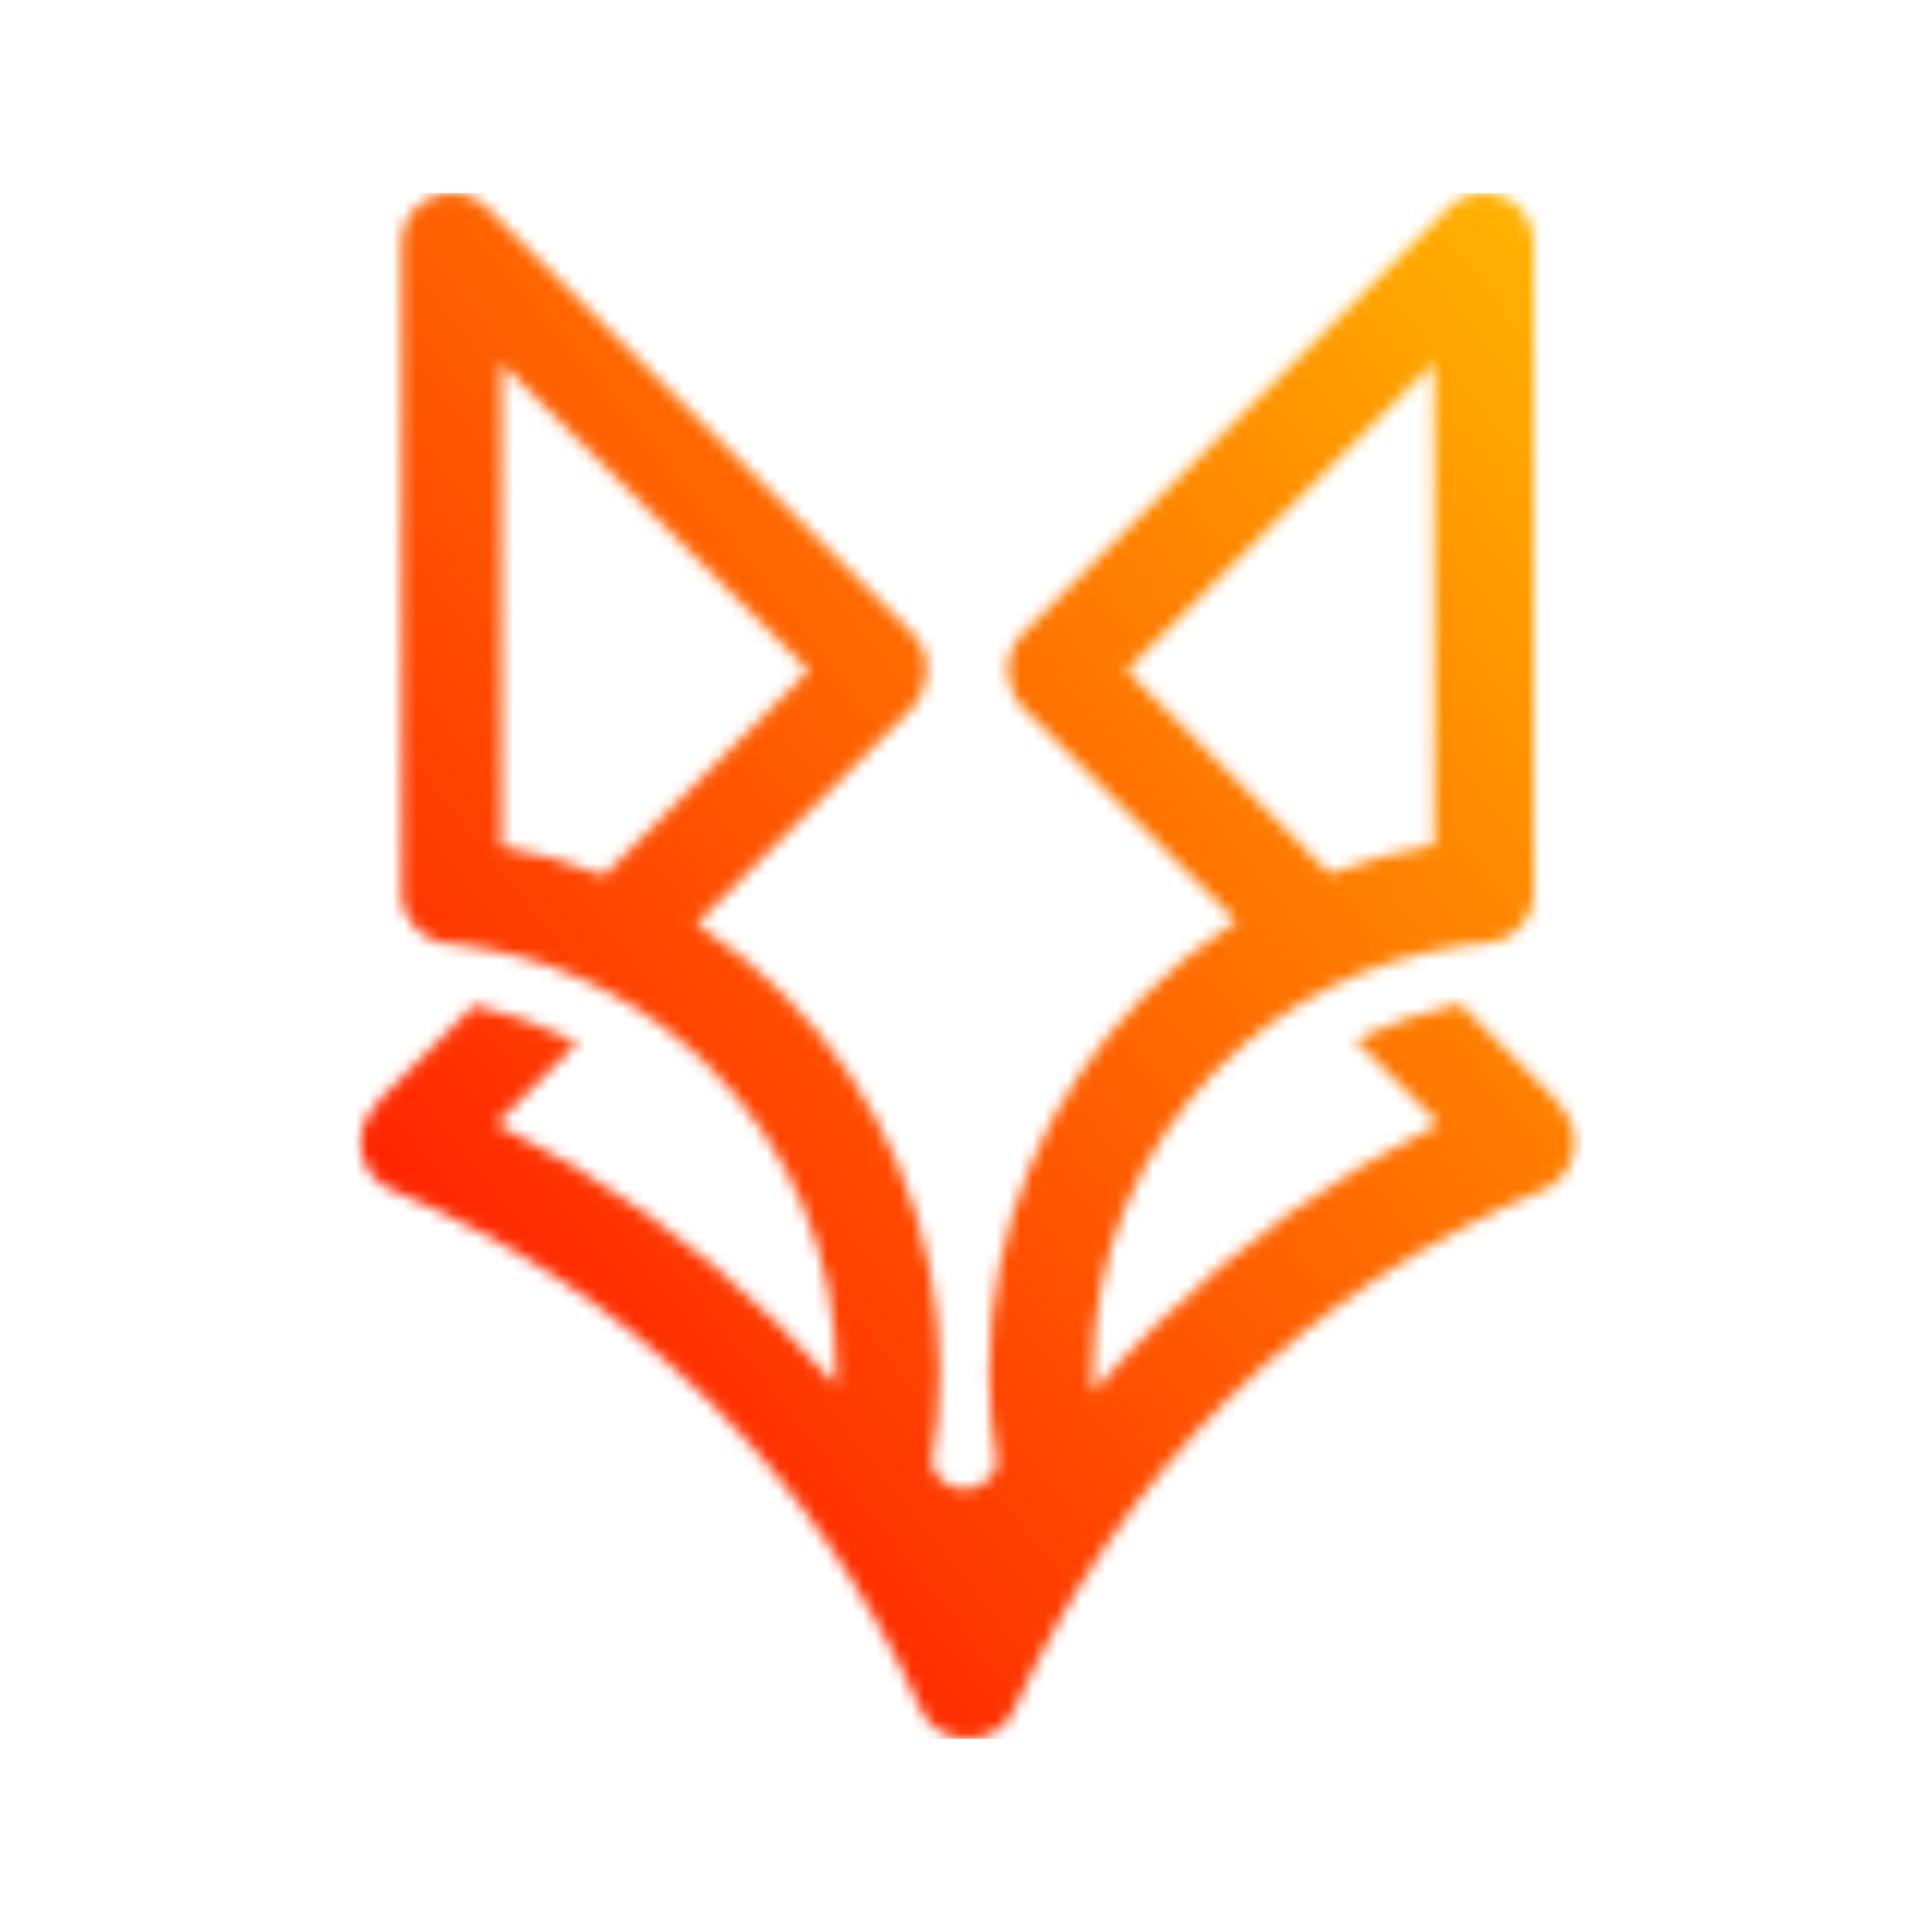 <svg viewBox="0 0 160 160" fill="none" xmlns="http://www.w3.org/2000/svg">
<mask id="mask0_828_304" style="mask-type:alpha" maskUnits="userSpaceOnUse" x="29" y="16" width="102" height="129">
<path d="M110.138 72.366C112.92 71.285 115.81 70.488 118.757 69.993V30.08L93.299 55.532L110.133 72.366H110.138ZM41.536 70.09C44.432 70.614 47.27 71.427 50.007 72.519L66.994 55.532L41.536 30.08V70.09ZM77.16 121.216C77.478 122.451 78.593 123.321 79.873 123.321C81.153 123.321 82.263 122.456 82.581 121.233C82.143 118.713 81.921 116.159 81.921 113.599C81.921 101.829 86.552 90.65 94.875 82.327C97.156 80.046 99.682 78.02 102.396 76.285L84.783 58.678C84.339 58.235 84.004 57.7 83.799 57.102C83.11 55.549 83.446 53.723 84.652 52.517L119.895 17.28C120.674 16.461 121.749 16 122.881 16C123.615 16 124.338 16.194 124.969 16.563L125.077 16.632L125.163 16.683C125.242 16.74 125.322 16.797 125.396 16.854L125.51 16.945L125.561 16.99C125.726 17.127 125.874 17.28 126.016 17.445L126.084 17.531L126.164 17.627L126.209 17.695L126.272 17.775L126.335 17.872L126.386 17.957L126.482 18.122C126.824 18.737 127.006 19.425 127.006 20.125V74.016C127.006 76.155 125.35 77.947 123.223 78.123C122.631 78.174 122.045 78.197 121.471 78.259L121.311 78.282C113.597 79.386 106.458 82.885 100.939 88.397C94.238 95.104 90.5 104.115 90.5 113.599C90.5 114.162 90.512 114.725 90.54 115.288C92.213 113.343 93.965 111.477 95.797 109.679C102.663 102.944 110.559 97.329 119.184 93.068L112.255 86.139L113.005 85.78C115.423 84.625 117.978 83.761 120.606 83.209L120.919 83.146L128.661 90.894C129.122 91.355 129.839 92.368 130.089 92.965C130.988 95.138 129.947 97.659 127.774 98.563C118.103 102.597 109.274 108.445 101.793 115.783C94.3 123.128 88.361 131.889 84.06 141.446L84.009 141.554L83.964 141.645L83.918 141.736L83.861 141.838L83.816 141.907C83.748 142.026 83.674 142.134 83.6 142.242L83.503 142.373L83.383 142.515L83.281 142.629L83.15 142.76L83.025 142.88L82.906 142.988L82.735 143.124L82.661 143.181C82.558 143.261 82.445 143.335 82.331 143.397L82.24 143.454L82.149 143.5L82.052 143.545L81.956 143.596L81.853 143.648L81.648 143.727L81.58 143.75C81.193 143.892 80.789 143.977 80.38 143.995H80.254L80.09 144H79.89C79.481 143.972 79.071 143.886 78.684 143.744L78.559 143.693L78.389 143.625L78.292 143.585L78.201 143.539L78.11 143.494L78.013 143.437L77.945 143.397C77.831 143.329 77.717 143.255 77.615 143.181L77.484 143.084L77.342 142.971L77.228 142.868L77.091 142.737L76.972 142.612L76.87 142.493L76.733 142.322L76.682 142.248C76.602 142.14 76.528 142.032 76.46 141.912L76.409 141.821L76.363 141.736L76.312 141.639L76.261 141.537L76.215 141.452C71.915 131.894 65.975 123.128 58.483 115.789C51.002 108.45 42.179 102.597 32.502 98.569C30.334 97.664 29.288 95.144 30.192 92.971C30.443 92.374 31.159 91.355 31.626 90.9L39.26 83.26L39.579 83.334C42.071 83.909 44.506 84.756 46.798 85.883L47.805 86.377L41.098 93.079C49.717 97.34 57.618 102.955 64.485 109.691C66.129 111.306 67.71 112.979 69.224 114.708C69.235 114.344 69.241 113.974 69.241 113.61C69.241 104.121 65.509 95.11 58.802 88.408C53.824 83.425 47.486 80.023 40.575 78.652C39.801 78.498 39.027 78.368 38.248 78.271L38.168 78.259C37.855 78.22 37.542 78.174 37.241 78.151C35.034 78.072 33.276 76.24 33.276 74.033V20.125C33.287 17.843 35.13 16 37.411 16C38.538 16 39.602 16.455 40.375 17.258L75.55 52.432C76.579 53.462 76.989 54.946 76.636 56.352C76.517 57.25 76.107 58.075 75.465 58.718L57.681 76.502C60.275 78.186 62.693 80.142 64.877 82.333C73.195 90.65 77.825 101.834 77.825 113.605C77.825 116.153 77.598 118.707 77.16 121.222V121.216Z" fill="black"/>
</mask>
<g mask="url(#mask0_828_304)">
<path d="M130.994 16H29.299V144H130.994V16Z" fill="url(#paint0_linear_828_304)"/>
</g>
<defs>
<linearGradient id="paint0_linear_828_304" x1="37.093" y1="114.281" x2="142.104" y2="30.666" gradientUnits="userSpaceOnUse">
<stop stop-color="#FF1E00"/>
<stop offset="1" stop-color="#FFB700"/>
</linearGradient>
</defs>
</svg>
